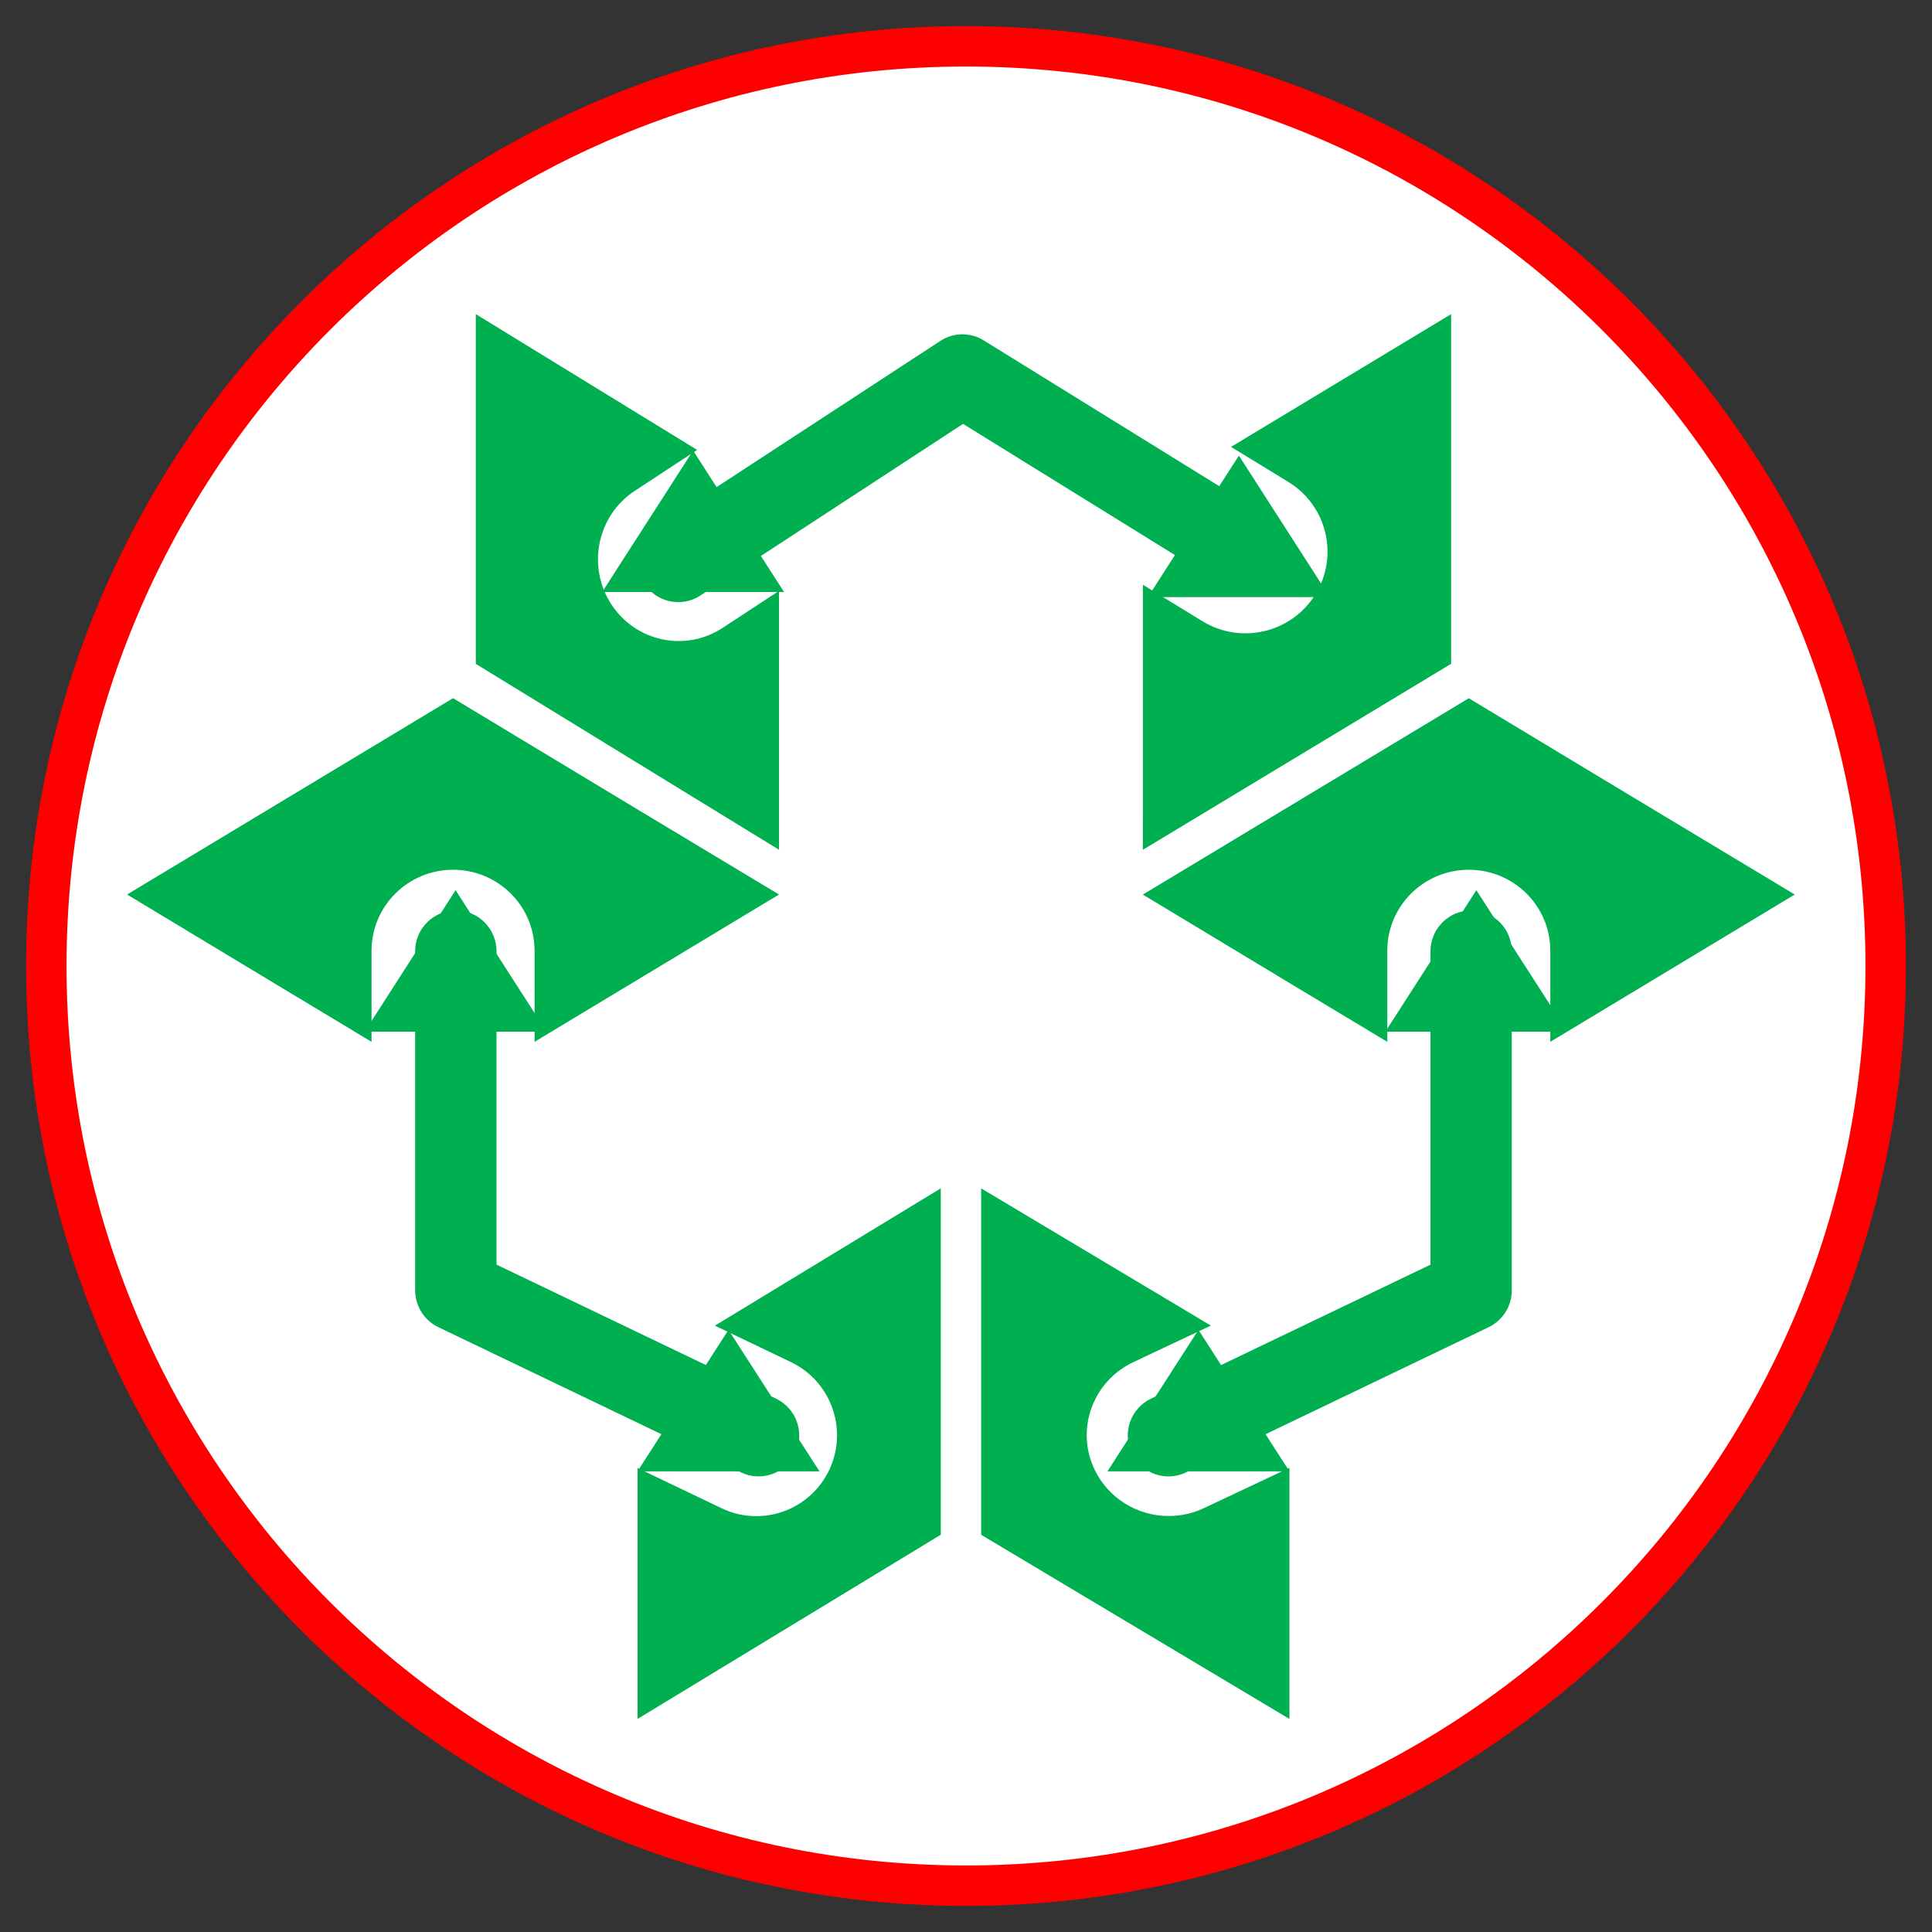 <?xml version="1.0" encoding="utf-8"?>
<!-- Generator: Adobe Illustrator 26.2.1, SVG Export Plug-In . SVG Version: 6.00 Build 0)  -->
<svg version="1.1" id="Layer_1" xmlns="http://www.w3.org/2000/svg" xmlns:xlink="http://www.w3.org/1999/xlink" x="0px" y="0px"
	 viewBox="0 0 32 32" style="enable-background:new 0 0 32 32;" xml:space="preserve">
<rect x="0" y="0" width="32" height="32" fill="#333333" stroke="none"/>
<style type="text/css">
	
		.st0{clip-path:url(#SVGID_00000150084780658514151600000017431942544950699914_);fill-rule:evenodd;clip-rule:evenodd;fill:#FFFFFF;stroke:#FF0000;stroke-width:0.67;stroke-linecap:round;stroke-linejoin:round;stroke-miterlimit:10;}
	
		.st1{clip-path:url(#SVGID_00000150084780658514151600000017431942544950699914_);fill-rule:evenodd;clip-rule:evenodd;fill:#00B050;}
</style>
<g>
	<g>
		<defs>
			<rect id="SVGID_1_" x="0.181" y="0.181" width="31.639" height="31.639"/>
		</defs>
		<clipPath id="SVGID_00000008133206737088862280000004663953025378807983_">
			<use xlink:href="#SVGID_1_"  style="overflow:visible;"/>
		</clipPath>
		
			<path style="clip-path:url(#SVGID_00000008133206737088862280000004663953025378807983_);fill-rule:evenodd;clip-rule:evenodd;fill:#FFFFFF;stroke:#FF0000;stroke-width:0.67;stroke-linecap:round;stroke-linejoin:round;stroke-miterlimit:10;" d="
			M0.767,16c0,8.413,6.82,15.233,15.233,15.233c8.413,0,15.233-6.82,15.233-15.233c0-8.413-6.82-15.233-15.233-15.233
			C7.587,0.767,0.767,7.587,0.767,16z"/>
		
			<path style="clip-path:url(#SVGID_00000008133206737088862280000004663953025378807983_);fill-rule:evenodd;clip-rule:evenodd;fill:#00B050;" d="
			M11.951,24.981c0.18,0.087,0.377,0.132,0.576,0.131c0.738,0,1.337-0.6,1.337-1.34c0-0.517-0.296-0.987-0.76-1.21l-1.263-0.605
			l3.741-2.274v5.737l-5.022,3.051v-4.156L11.951,24.981z"/>
		
			<path style="clip-path:url(#SVGID_00000008133206737088862280000004663953025378807983_);fill-rule:evenodd;clip-rule:evenodd;fill:#00B050;" d="
			M16.251,25.421v-5.738l3.805,2.273l-1.284,0.605c-0.677,0.32-0.963,1.12-0.639,1.787c0.226,0.465,0.701,0.761,1.224,0.762
			c0.203,0,0.403-0.045,0.586-0.132l1.414-0.666v4.159L16.251,25.421z"/>
		
			<path style="clip-path:url(#SVGID_00000008133206737088862280000004663953025378807983_);fill-rule:evenodd;clip-rule:evenodd;fill:#00B050;" d="
			M10.58,13.419l2.323,1.397l-4.049,2.44v-1.509c0-0.741-0.604-1.341-1.35-1.341c-0.745,0-1.35,0.6-1.35,1.341v1.509L5.181,16.67
			l-0.63-0.379l-2.446-1.475l5.399-3.252l2.446,1.475L10.58,13.419z"/>
		
			<path style="clip-path:url(#SVGID_00000008133206737088862280000004663953025378807983_);fill-rule:evenodd;clip-rule:evenodd;fill:#00B050;" d="
			M27.404,13.419l2.323,1.397l-4.049,2.44v-1.509c0-0.741-0.604-1.341-1.35-1.341s-1.35,0.6-1.35,1.341v1.509l-0.973-0.585
			l-0.63-0.379l-2.446-1.475l5.399-3.252l2.446,1.475L27.404,13.419z"/>
		
			<path style="clip-path:url(#SVGID_00000008133206737088862280000004663953025378807983_);fill-rule:evenodd;clip-rule:evenodd;fill:#00B050;" d="
			M18.93,13.533V9.686l0.988,0.604c0.64,0.391,1.476,0.191,1.869-0.446c0.393-0.637,0.192-1.47-0.447-1.861L20.39,7.402l3.645-2.199
			v5.792l-5.106,3.081V13.533z"/>
		
			<path style="clip-path:url(#SVGID_00000008133206737088862280000004663953025378807983_);fill-rule:evenodd;clip-rule:evenodd;fill:#00B050;" d="
			M10.506,8.135c-0.617,0.411-0.787,1.25-0.381,1.874c0.402,0.617,1.218,0.794,1.834,0.397l0.944-0.619v4.288l-5.022-3.079V5.203
			l3.666,2.249L10.506,8.135z"/>
		
			<path style="clip-path:url(#SVGID_00000008133206737088862280000004663953025378807983_);fill-rule:evenodd;clip-rule:evenodd;fill:#00B050;" d="
			M15.942,5.537c-0.13,0-0.257,0.038-0.366,0.109l-4.699,3.07c-0.316,0.199-0.412,0.619-0.215,0.937
			c0.197,0.319,0.613,0.416,0.929,0.217c0.006-0.004,0.012-0.008,0.018-0.012l4.342-2.837l4.378,2.71
			c0.317,0.196,0.733,0.096,0.927-0.224c0.195-0.32,0.095-0.739-0.222-0.935l-4.741-2.934C16.188,5.572,16.066,5.538,15.942,5.537z"
			/>
		
			<path style="clip-path:url(#SVGID_00000008133206737088862280000004663953025378807983_);fill-rule:evenodd;clip-rule:evenodd;fill:#00B050;" d="
			M8.224,15.756v5.19l4.631,2.221c0.336,0.161,0.478,0.565,0.317,0.902c-0.16,0.337-0.563,0.48-0.898,0.319L7.26,21.982
			c-0.234-0.112-0.383-0.35-0.384-0.61v-5.616c0-0.374,0.302-0.676,0.674-0.676l0,0C7.922,15.079,8.224,15.382,8.224,15.756z"/>
		
			<path style="clip-path:url(#SVGID_00000008133206737088862280000004663953025378807983_);fill-rule:evenodd;clip-rule:evenodd;fill:#00B050;" d="
			M25.04,15.756v5.617c-0.001,0.26-0.15,0.497-0.383,0.609l-5.014,2.406c-0.336,0.161-0.738,0.018-0.898-0.319
			c-0.16-0.337-0.018-0.741,0.317-0.902l4.631-2.22v-5.19c0-0.374,0.302-0.677,0.674-0.677C24.738,15.079,25.04,15.382,25.04,15.756
			z"/>
		
			<path style="clip-path:url(#SVGID_00000008133206737088862280000004663953025378807983_);fill-rule:evenodd;clip-rule:evenodd;fill:#00B050;" d="
			M25.96,17.088l-1.507-2.344l-1.507,2.344H25.96z"/>
		
			<path style="clip-path:url(#SVGID_00000008133206737088862280000004663953025378807983_);fill-rule:evenodd;clip-rule:evenodd;fill:#00B050;" d="
			M9.053,17.088l-1.507-2.344L6.04,17.088H9.053z"/>
		
			<path style="clip-path:url(#SVGID_00000008133206737088862280000004663953025378807983_);fill-rule:evenodd;clip-rule:evenodd;fill:#00B050;" d="
			M12.987,9.806L11.48,7.463L9.974,9.806H12.987z"/>
		
			<path style="clip-path:url(#SVGID_00000008133206737088862280000004663953025378807983_);fill-rule:evenodd;clip-rule:evenodd;fill:#00B050;" d="
			M22.026,9.89L20.52,7.546L19.013,9.89H22.026z"/>
		
			<path style="clip-path:url(#SVGID_00000008133206737088862280000004663953025378807983_);fill-rule:evenodd;clip-rule:evenodd;fill:#00B050;" d="
			M21.357,24.37l-1.507-2.344l-1.507,2.344H21.357z"/>
		
			<path style="clip-path:url(#SVGID_00000008133206737088862280000004663953025378807983_);fill-rule:evenodd;clip-rule:evenodd;fill:#00B050;" d="
			M13.573,24.37l-1.507-2.344l-1.507,2.344H13.573z"/>
	</g>
</g>
</svg>
